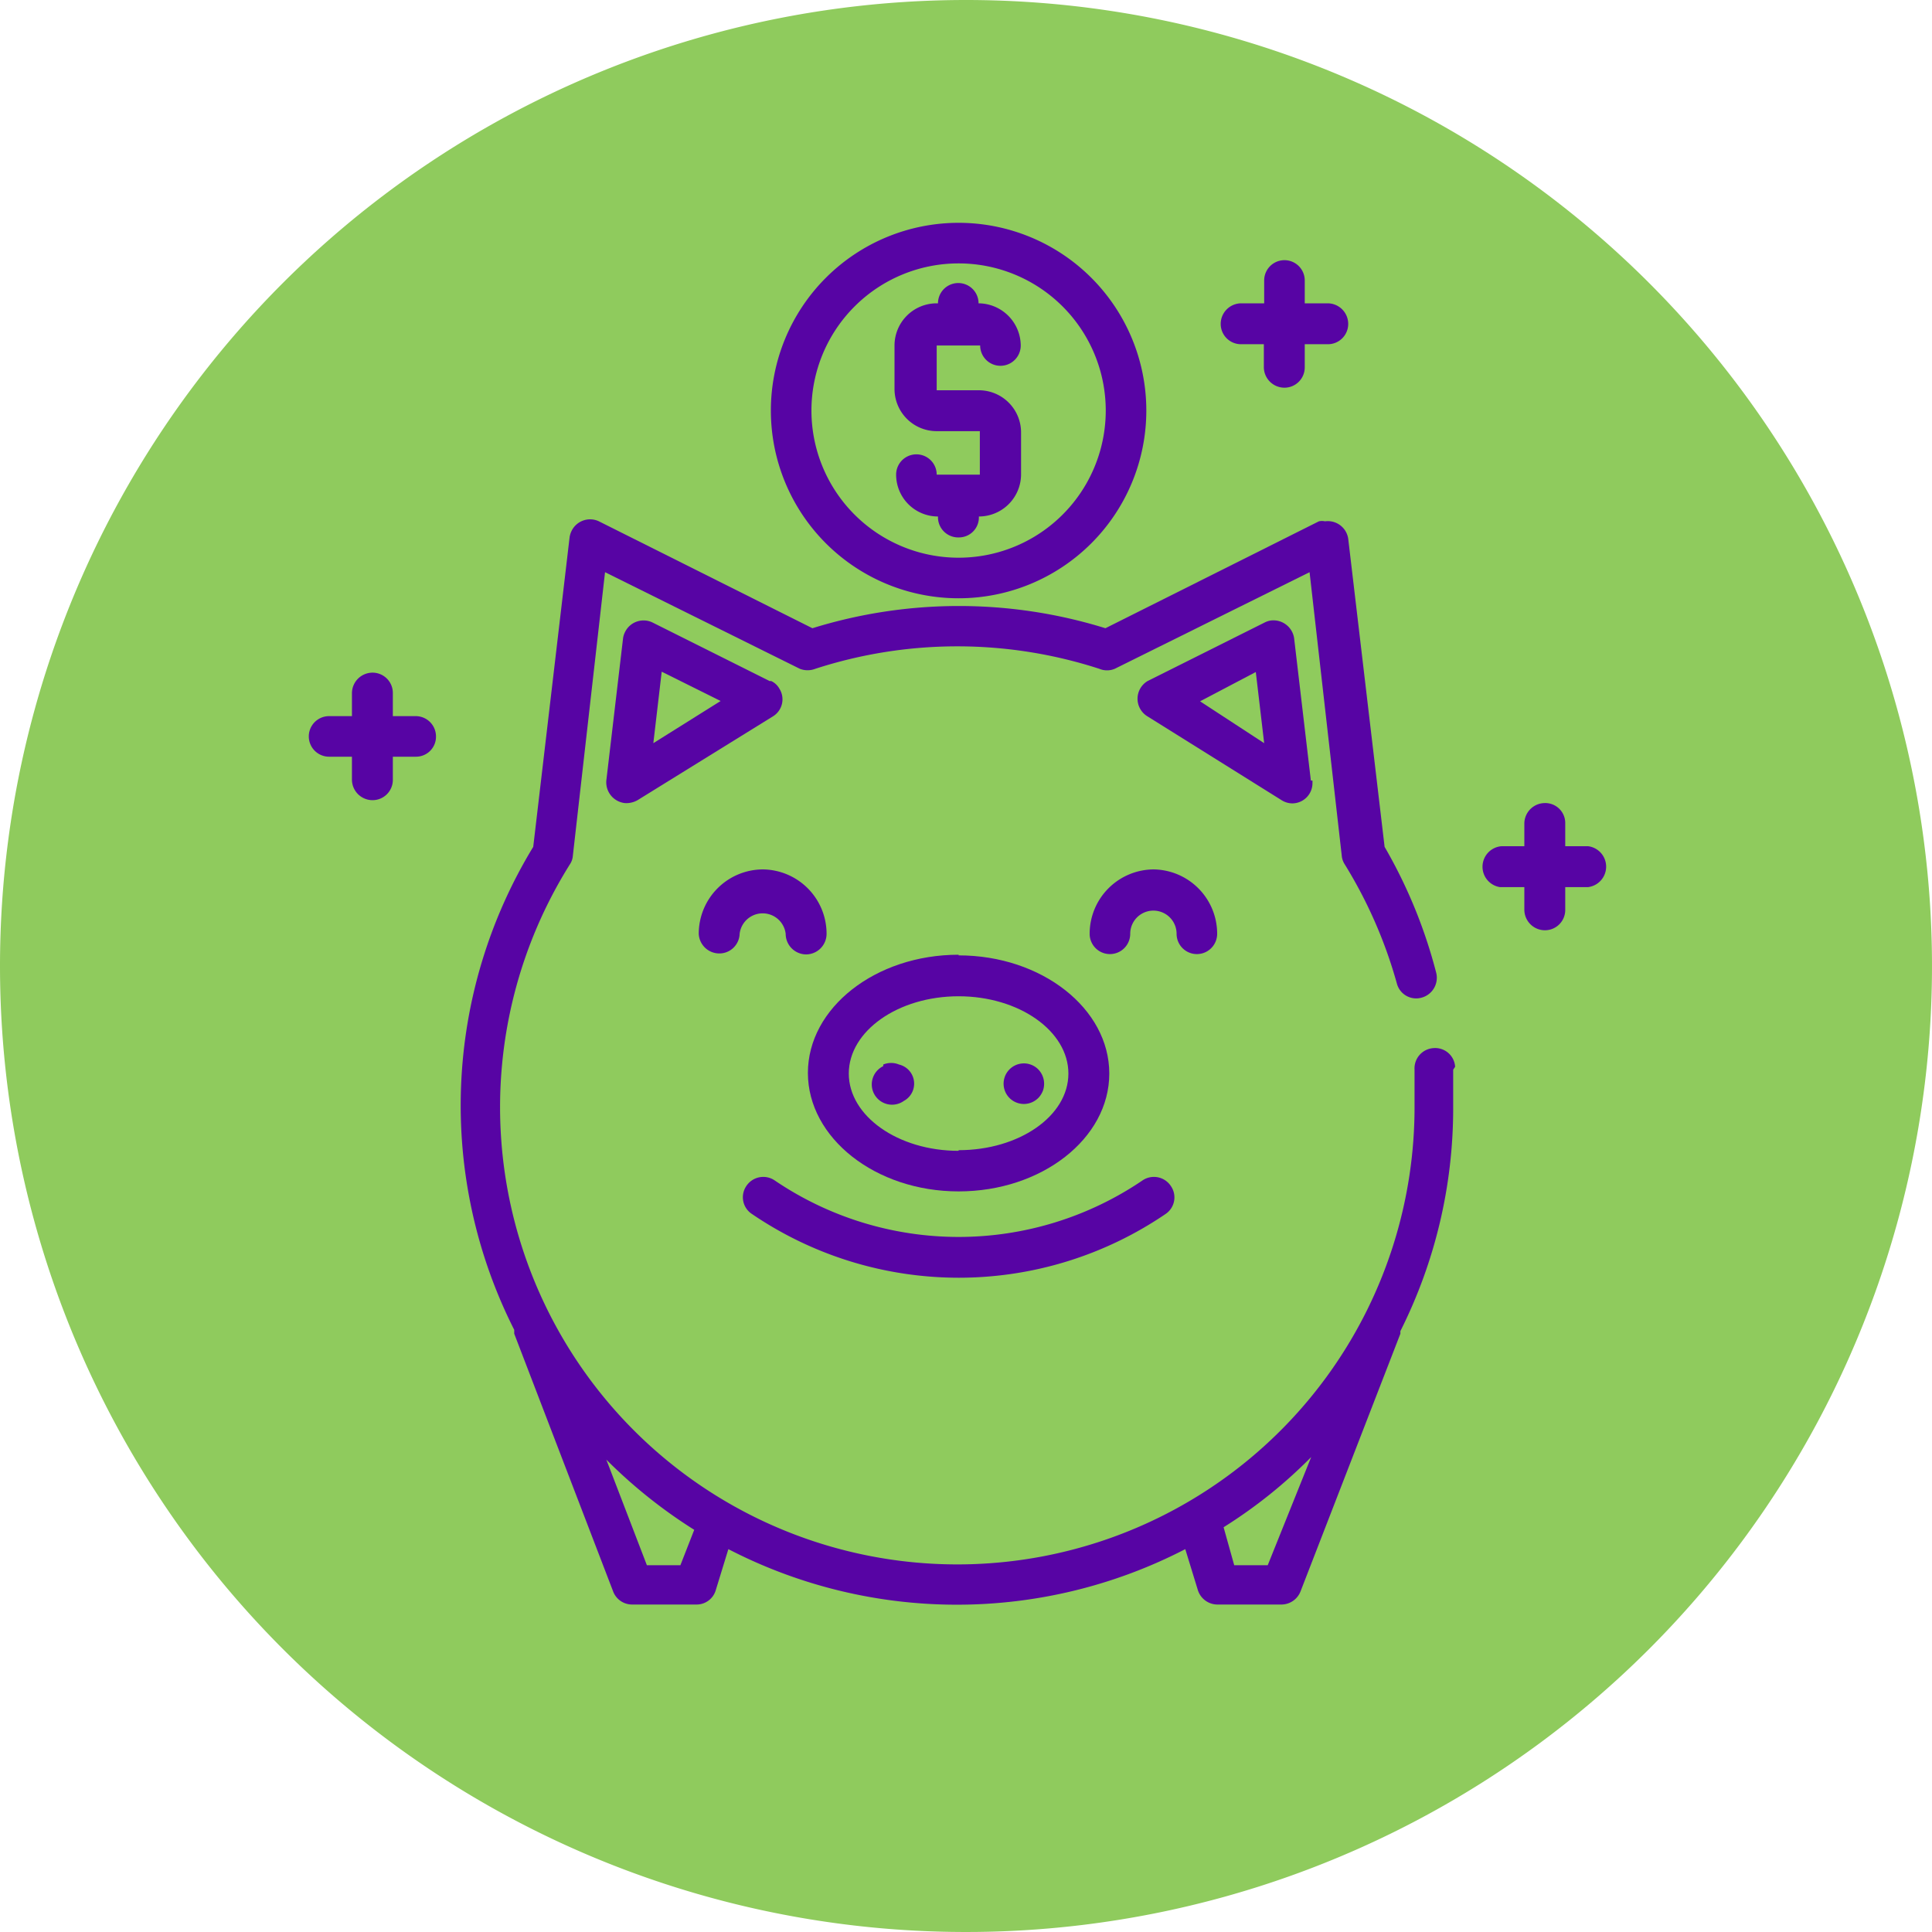 <svg xmlns="http://www.w3.org/2000/svg" viewBox="0 0 60 60"><defs><style>.cls-1{fill:#8fcb5d;fill-rule:evenodd;}.cls-2{fill:#5704a4;}</style></defs><title>icon-pig</title><g id="Capa_2" data-name="Capa 2"><g id="Capa_1-2" data-name="Capa 1"><path class="cls-1" d="M30,0A30,30,0,1,1,0,30,30,30,0,0,1,30,0"/><path class="cls-2" d="M45.19,33.13a.62.62,0,0,0-.67-.58.63.63,0,0,0-.59.67h0c0,.36,0,.73,0,1.1A14.2,14.2,0,1,1,17.7,26.84a.54.54,0,0,0,.09-.26l1-8.81,6.05,3a.66.66,0,0,0,.48,0,14.29,14.29,0,0,1,8.82,0,.62.62,0,0,0,.48,0l6.05-3,1,8.81a.58.58,0,0,0,.09.26,14.35,14.35,0,0,1,1.62,3.7.62.62,0,0,0,.78.44.64.64,0,0,0,.44-.78A15.52,15.52,0,0,0,43,26.3l-1.13-9.57a.64.64,0,0,0-.72-.54.45.45,0,0,0-.19,0l-6.63,3.32a15.35,15.35,0,0,0-9.1,0l-6.63-3.32a.64.64,0,0,0-.85.3.7.7,0,0,0-.06.19L16.56,26.3a15.44,15.44,0,0,0-.59,15l0,.12,3.07,8a.63.63,0,0,0,.59.41h2a.62.62,0,0,0,.6-.45l.39-1.27a15.45,15.45,0,0,0,14.19,0l.39,1.27a.64.64,0,0,0,.6.45h2a.64.64,0,0,0,.59-.41l3.1-8s0-.05,0-.08a15.42,15.42,0,0,0,1.64-6.92c0-.41,0-.8,0-1.2m-24,15.39H20.09l-1.26-3.28a15.56,15.56,0,0,0,2.73,2.18Zm18.24,0H38.33L38,47.43a15,15,0,0,0,2.72-2.18Z"/><path class="cls-2" d="M40.71,24.24l-.52-4.42a.65.65,0,0,0-.72-.55.6.6,0,0,0-.19.06l-3.64,1.82a.64.64,0,0,0,0,1.1l4.16,2.6a.64.64,0,0,0,.33.1.63.63,0,0,0,.63-.64v-.07m-3.49-2.46L39,20.87l.26,2.21Z"/><path class="cls-2" d="M23.9,21.15l-3.64-1.82a.64.64,0,0,0-.85.3.6.6,0,0,0-.06.19l-.52,4.42a.65.65,0,0,0,.57.7.7.7,0,0,0,.4-.09L24,22.25a.62.62,0,0,0,.2-.87.56.56,0,0,0-.25-.23m-3.66,1.93.26-2.22,1.83.91Z"/><path class="cls-2" d="M35.84,27a2,2,0,0,0-2,2,.63.63,0,1,0,1.26,0,.72.72,0,0,1,1.44,0,.63.63,0,1,0,1.26,0h0a2,2,0,0,0-2-2"/><path class="cls-2" d="M23.7,27a2,2,0,0,0-2,2,.64.64,0,0,0,.66.61.63.63,0,0,0,.61-.61.72.72,0,0,1,1.43,0,.64.64,0,0,0,.63.64.64.64,0,0,0,.64-.64,2,2,0,0,0-2-2"/><path class="cls-2" d="M29.77,29.65c-2.58,0-4.68,1.65-4.68,3.67S27.19,37,29.77,37s4.68-1.64,4.68-3.66-2.1-3.67-4.68-3.67m0,6.07c-1.88,0-3.41-1.08-3.41-2.4s1.53-2.4,3.41-2.4,3.41,1.08,3.41,2.4S31.65,35.72,29.77,35.72Z"/><path class="cls-2" d="M27.43,33.11a.63.63,0,1,0,.64,1.08.61.61,0,0,0-.15-1.13.64.64,0,0,0-.49,0"/><path class="cls-2" d="M32.2,33.17a.63.63,0,1,0,.08.89.72.72,0,0,0,.11-.19.64.64,0,0,0-.19-.7"/><path class="cls-2" d="M36.36,36.83a.63.63,0,0,0-.88-.17,10.17,10.17,0,0,1-11.42,0,.63.63,0,0,0-.88.17.62.62,0,0,0,.17.87,11.41,11.41,0,0,0,12.85,0,.62.62,0,0,0,.16-.87h0"/><path class="cls-2" d="M29.77,6.92a5.83,5.83,0,1,0,5.83,5.83,5.83,5.83,0,0,0-5.83-5.83m0,10.4a4.57,4.57,0,1,1,4.57-4.57A4.57,4.57,0,0,1,29.77,17.32Z"/><path class="cls-2" d="M30.45,12.12H29.09a0,0,0,0,1,0,0h0V10.73a0,0,0,0,1,0,0h1.35s0,0,0,0h0a.63.63,0,0,0,1.26,0,1.32,1.32,0,0,0-1.31-1.31h0v0a.63.63,0,0,0-1.26,0v0h-.05a1.31,1.31,0,0,0-1.3,1.31v1.35a1.31,1.31,0,0,0,1.3,1.31h1.35a0,0,0,0,1,0,0h0v1.35a0,0,0,0,1,0,0H29.09a0,0,0,0,1,0,0,.63.63,0,1,0-1.26,0,1.3,1.3,0,0,0,1.3,1.3h0v.05a.63.63,0,0,0,.66.6.62.62,0,0,0,.61-.6v-.05h0a1.31,1.31,0,0,0,1.31-1.3V13.43a1.31,1.31,0,0,0-1.31-1.31"/><path class="cls-2" d="M49.32,26.28h-.71v-.72a.62.62,0,0,0-.64-.62.64.64,0,0,0-.63.62v.72h-.71a.64.64,0,0,0-.05,1.27h.76v.71a.64.64,0,0,0,.64.63.63.63,0,0,0,.63-.63v-.71h.71a.64.64,0,0,0,0-1.27"/><path class="cls-2" d="M41.24,9.42h-.72V8.71a.63.63,0,0,0-1.26,0v.71h-.72a.64.64,0,0,0-.63.64.63.63,0,0,0,.63.63h.71v.72a.64.64,0,0,0,.64.63.63.63,0,0,0,.63-.63v-.72h.72a.63.63,0,0,0,.63-.63.64.64,0,0,0-.63-.64"/><path class="cls-2" d="M12.92,22.24H12.2v-.72a.63.63,0,0,0-.63-.63.64.64,0,0,0-.64.63v.72h-.71a.63.63,0,0,0,0,1.26h.71v.72a.64.64,0,0,0,.64.63.63.63,0,0,0,.63-.63V23.5h.72a.62.62,0,0,0,.62-.63.63.63,0,0,0-.62-.63"/></g></g></svg>